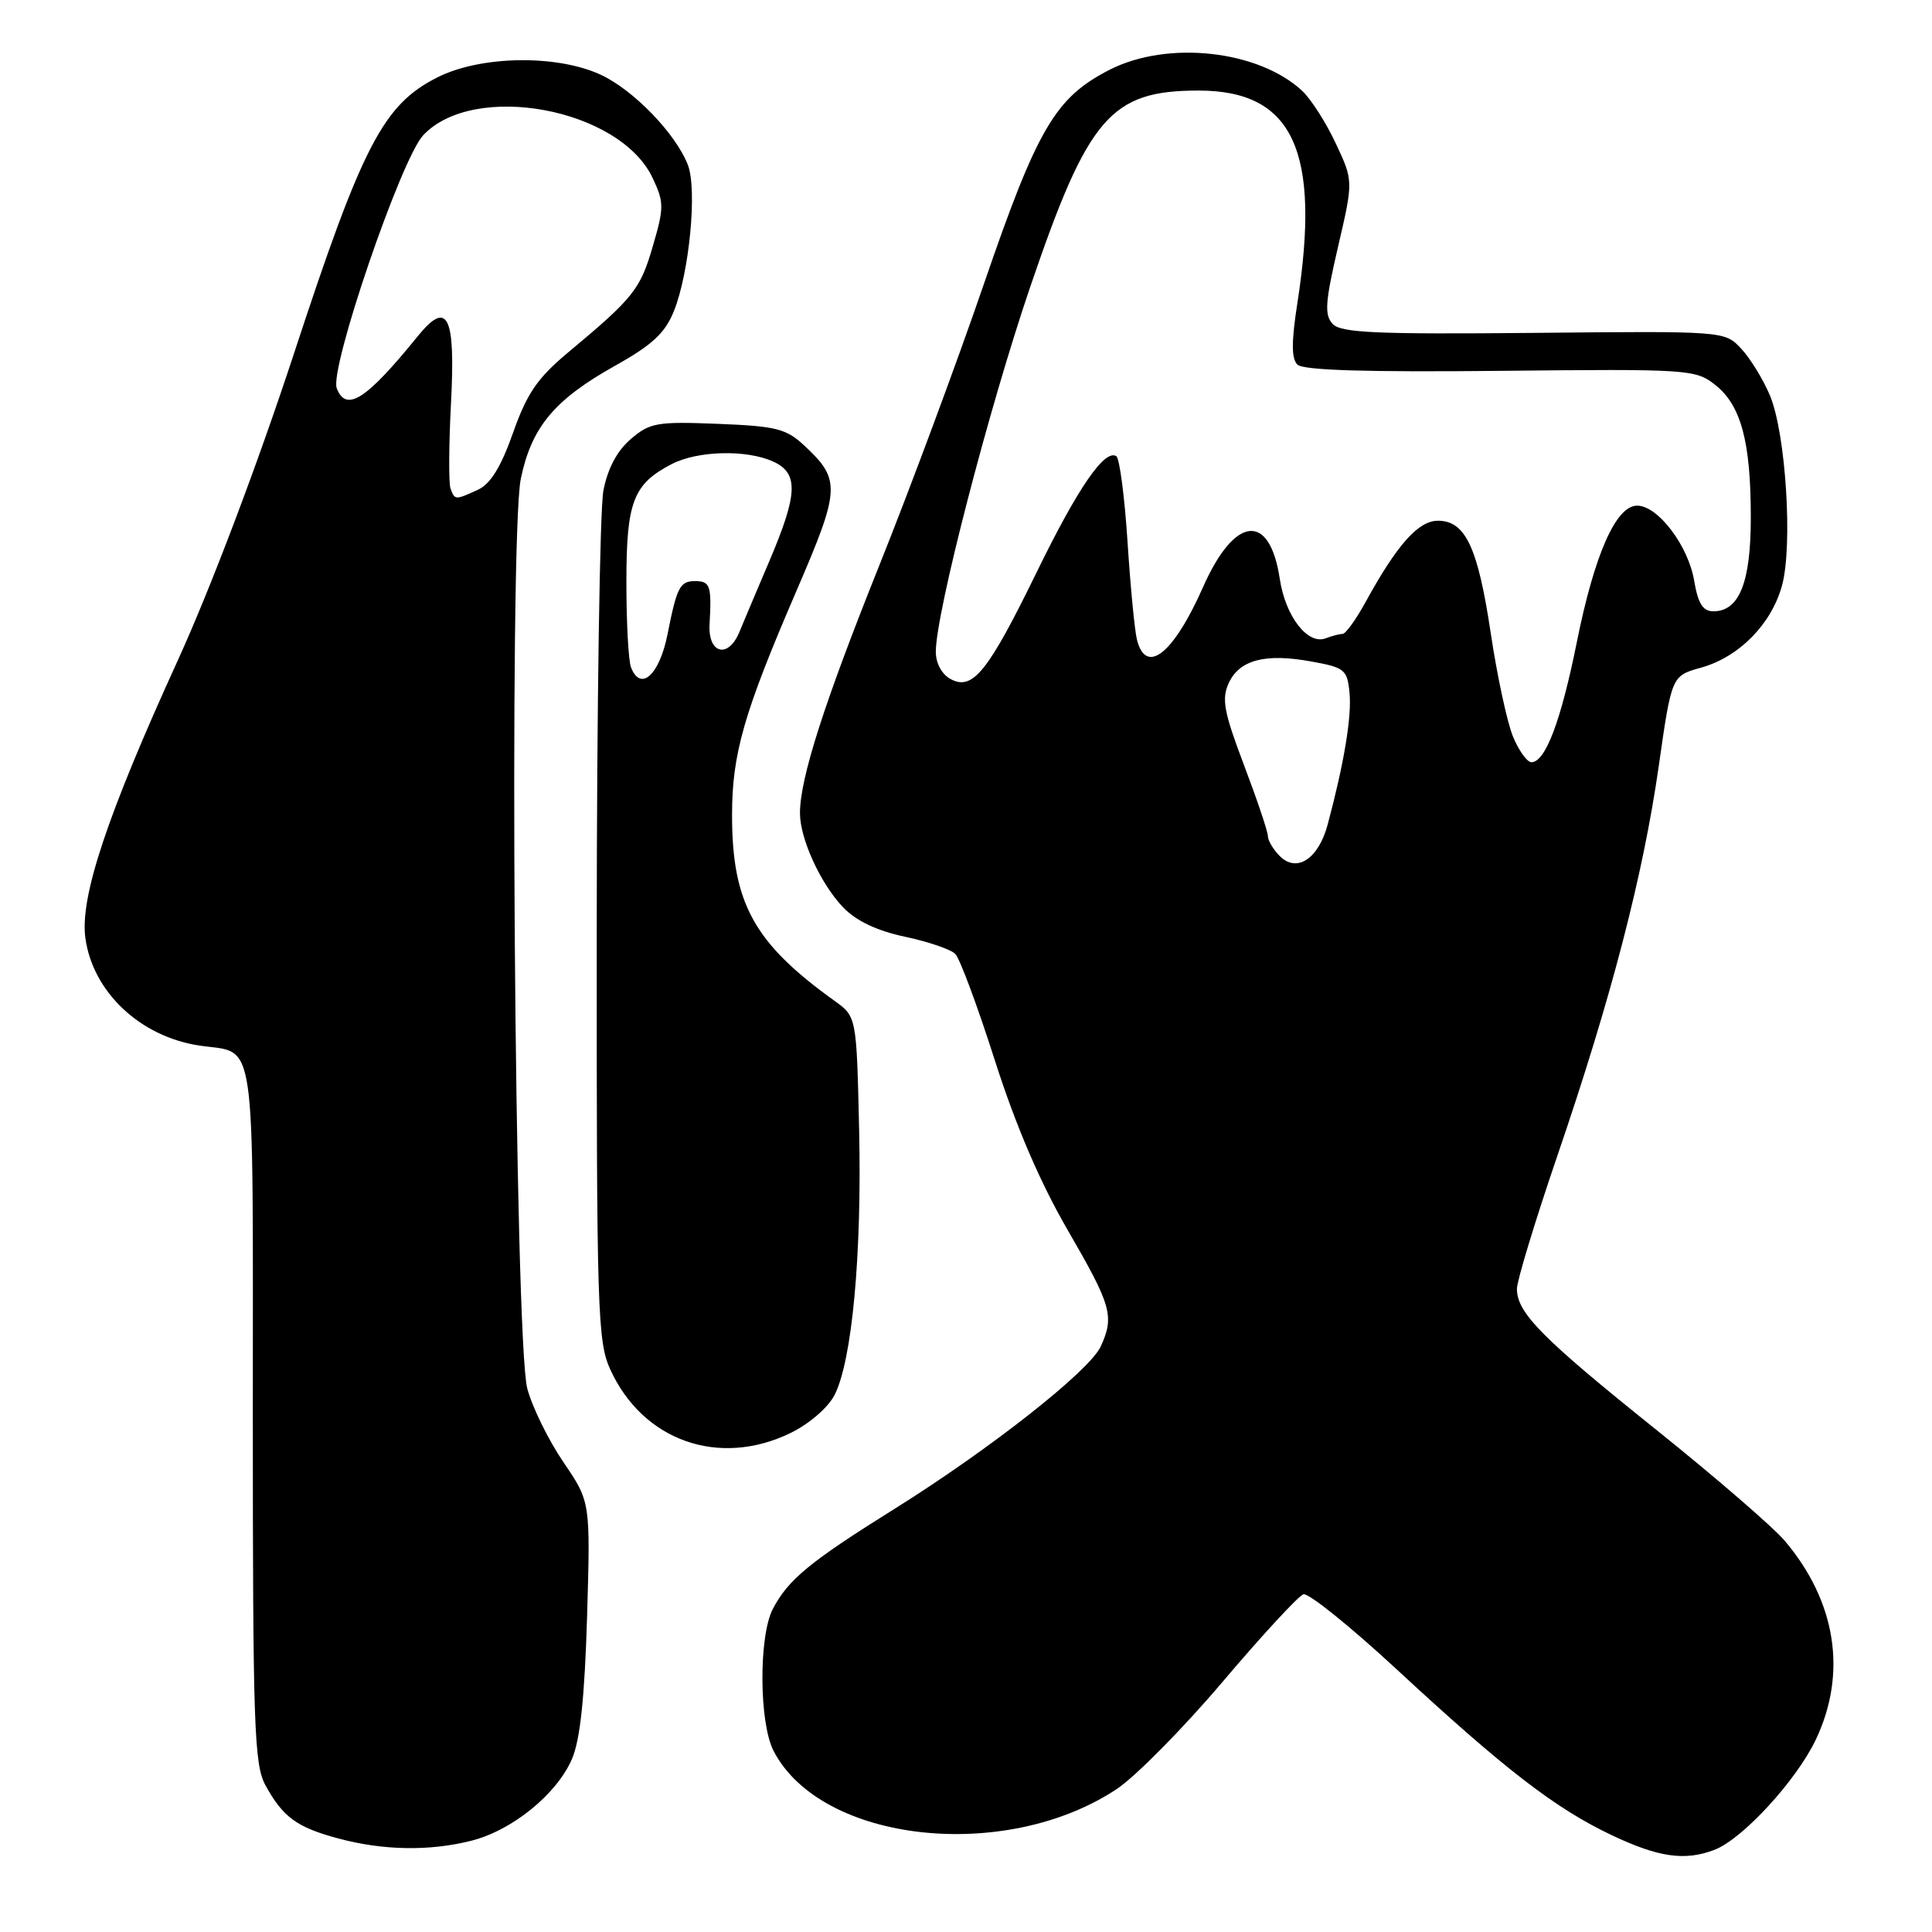 <?xml version="1.0" encoding="UTF-8" standalone="no"?>
<!DOCTYPE svg PUBLIC "-//W3C//DTD SVG 1.1//EN" "http://www.w3.org/Graphics/SVG/1.1/DTD/svg11.dtd" >
<svg xmlns="http://www.w3.org/2000/svg" xmlns:xlink="http://www.w3.org/1999/xlink" version="1.1" viewBox="0 0 256 256">
 <g >
 <path fill="currentColor"
d=" M 227.18 245.11 C 230.91 243.68 238.04 235.91 240.61 230.50 C 244.78 221.71 243.31 212.24 236.52 204.20 C 234.99 202.38 227.29 195.73 219.41 189.41 C 204.30 177.30 201.00 173.95 201.00 170.78 C 201.00 169.71 203.41 161.78 206.35 153.17 C 213.49 132.29 217.71 116.05 219.79 101.53 C 221.50 89.55 221.50 89.55 225.39 88.47 C 230.44 87.06 234.73 82.70 236.13 77.57 C 237.57 72.27 236.63 57.44 234.53 52.41 C 233.63 50.27 231.92 47.48 230.71 46.19 C 228.52 43.86 228.52 43.86 203.22 44.11 C 182.38 44.31 177.69 44.10 176.59 42.93 C 175.47 41.73 175.59 40.06 177.29 32.73 C 179.33 23.97 179.33 23.97 177.00 19.01 C 175.73 16.28 173.73 13.16 172.58 12.07 C 166.80 6.65 154.72 5.31 147.02 9.25 C 139.84 12.92 137.45 16.99 130.37 37.63 C 126.81 48.01 120.56 64.83 116.48 75.00 C 109.19 93.19 106.00 103.15 106.00 107.74 C 106.00 111.14 108.73 117.10 111.70 120.21 C 113.43 122.02 116.17 123.32 119.90 124.12 C 122.98 124.77 125.99 125.80 126.58 126.40 C 127.18 127.01 129.54 133.35 131.82 140.50 C 134.59 149.16 137.81 156.67 141.48 163.00 C 147.29 173.02 147.68 174.41 145.86 178.40 C 144.40 181.62 131.22 192.00 118.50 199.95 C 107.27 206.96 104.44 209.30 102.40 213.20 C 100.52 216.82 100.58 228.29 102.50 232.00 C 108.79 244.17 133.21 246.87 148.00 237.04 C 150.47 235.39 156.78 229.01 162.00 222.85 C 167.22 216.69 172.04 211.47 172.71 211.25 C 173.37 211.04 178.92 215.51 185.05 221.18 C 199.32 234.40 206.05 239.60 213.50 243.14 C 219.74 246.11 223.26 246.62 227.18 245.11 Z  M 62.44 243.91 C 67.86 242.55 73.78 237.74 75.79 233.07 C 76.87 230.57 77.47 224.93 77.79 214.25 C 78.24 199.00 78.24 199.00 74.66 193.75 C 72.69 190.86 70.53 186.47 69.87 184.00 C 68.18 177.67 67.42 71.11 69.01 63.44 C 70.43 56.59 73.46 52.96 81.49 48.47 C 86.44 45.70 88.13 44.13 89.30 41.21 C 91.35 36.09 92.40 25.11 91.15 21.86 C 89.54 17.69 83.88 11.85 79.51 9.86 C 73.64 7.20 63.66 7.38 57.96 10.25 C 50.79 13.87 48.03 19.18 38.96 46.82 C 34.14 61.51 27.91 77.97 23.56 87.50 C 14.20 108.00 10.58 118.86 11.31 124.27 C 12.27 131.42 18.56 137.36 26.41 138.54 C 34.06 139.69 33.50 135.83 33.50 187.22 C 33.50 228.72 33.67 233.82 35.18 236.57 C 37.49 240.78 39.33 242.13 44.81 243.60 C 50.73 245.20 56.90 245.31 62.44 243.91 Z  M 104.71 189.90 C 107.19 188.70 109.70 186.54 110.57 184.87 C 112.90 180.35 114.21 166.29 113.84 149.75 C 113.50 134.71 113.50 134.71 110.57 132.61 C 99.91 124.96 97.00 119.68 97.00 108.00 C 97.00 99.89 98.56 94.46 105.52 78.33 C 111.38 64.74 111.44 63.57 106.53 59.00 C 104.17 56.80 102.78 56.46 95.09 56.16 C 87.05 55.84 86.10 56.01 83.57 58.19 C 81.76 59.74 80.51 62.10 79.95 65.03 C 79.48 67.49 79.08 93.80 79.07 123.50 C 79.05 173.81 79.17 177.77 80.88 181.50 C 85.21 190.93 95.26 194.47 104.71 189.90 Z  M 169.57 113.43 C 168.71 112.56 168.00 111.37 168.00 110.78 C 168.00 110.19 166.57 105.95 164.83 101.36 C 162.18 94.37 161.85 92.63 162.80 90.54 C 164.21 87.44 167.63 86.53 173.75 87.65 C 178.19 88.45 178.52 88.72 178.82 91.82 C 179.12 94.98 178.11 101.08 175.93 109.23 C 174.71 113.81 171.84 115.70 169.57 113.43 Z  M 200.49 97.63 C 199.72 95.78 198.39 89.62 197.54 83.96 C 195.83 72.51 194.18 69.00 190.53 69.00 C 187.94 69.00 185.11 72.18 180.96 79.75 C 179.68 82.09 178.30 84.00 177.90 84.00 C 177.49 84.00 176.49 84.26 175.66 84.58 C 173.28 85.49 170.33 81.68 169.58 76.72 C 168.25 67.83 163.61 68.31 159.42 77.77 C 155.50 86.64 151.85 89.55 150.65 84.75 C 150.34 83.51 149.78 77.65 149.40 71.72 C 149.01 65.79 148.35 60.71 147.91 60.44 C 146.36 59.49 142.81 64.66 137.36 75.83 C 130.92 89.02 128.89 91.55 125.98 89.99 C 124.79 89.35 124.00 87.90 124.00 86.35 C 124.00 81.25 131.00 54.19 136.51 38.01 C 144.19 15.47 147.16 12.00 158.82 12.00 C 171.34 12.00 175.04 19.97 171.91 40.16 C 171.11 45.28 171.11 47.51 171.91 48.31 C 172.67 49.07 181.07 49.32 198.79 49.14 C 223.71 48.88 224.66 48.94 227.25 50.98 C 230.69 53.68 231.99 58.50 231.99 68.53 C 232.00 77.16 230.47 81.00 227.03 81.00 C 225.64 81.00 225.00 79.98 224.49 76.97 C 223.71 72.30 219.68 67.00 216.93 67.00 C 214.12 67.00 211.26 73.49 208.92 85.17 C 206.84 95.51 204.77 101.00 202.92 101.00 C 202.36 101.00 201.26 99.48 200.49 97.63 Z  M 59.70 64.75 C 59.44 64.06 59.47 58.95 59.76 53.40 C 60.37 41.75 59.31 39.66 55.32 44.59 C 48.53 52.97 45.86 54.68 44.62 51.44 C 43.63 48.88 53.13 21.07 56.07 17.93 C 62.76 10.76 82.09 14.34 86.46 23.55 C 88.00 26.81 88.01 27.47 86.50 32.63 C 84.84 38.35 83.95 39.47 75.29 46.69 C 71.21 50.10 69.83 52.11 67.98 57.35 C 66.37 61.91 64.99 64.14 63.30 64.91 C 60.31 66.27 60.27 66.27 59.70 64.75 Z  M 83.61 88.42 C 83.27 87.55 83.00 82.47 83.00 77.14 C 83.00 66.48 83.90 64.14 89.01 61.49 C 92.46 59.71 98.92 59.55 102.45 61.16 C 105.84 62.70 105.74 65.43 101.95 74.33 C 100.27 78.27 98.48 82.51 97.97 83.75 C 96.50 87.32 93.81 86.64 94.02 82.75 C 94.31 77.57 94.11 77.00 92.07 77.00 C 90.10 77.00 89.68 77.82 88.46 84.00 C 87.39 89.44 84.88 91.72 83.61 88.42 Z "/>
</g>
</svg>